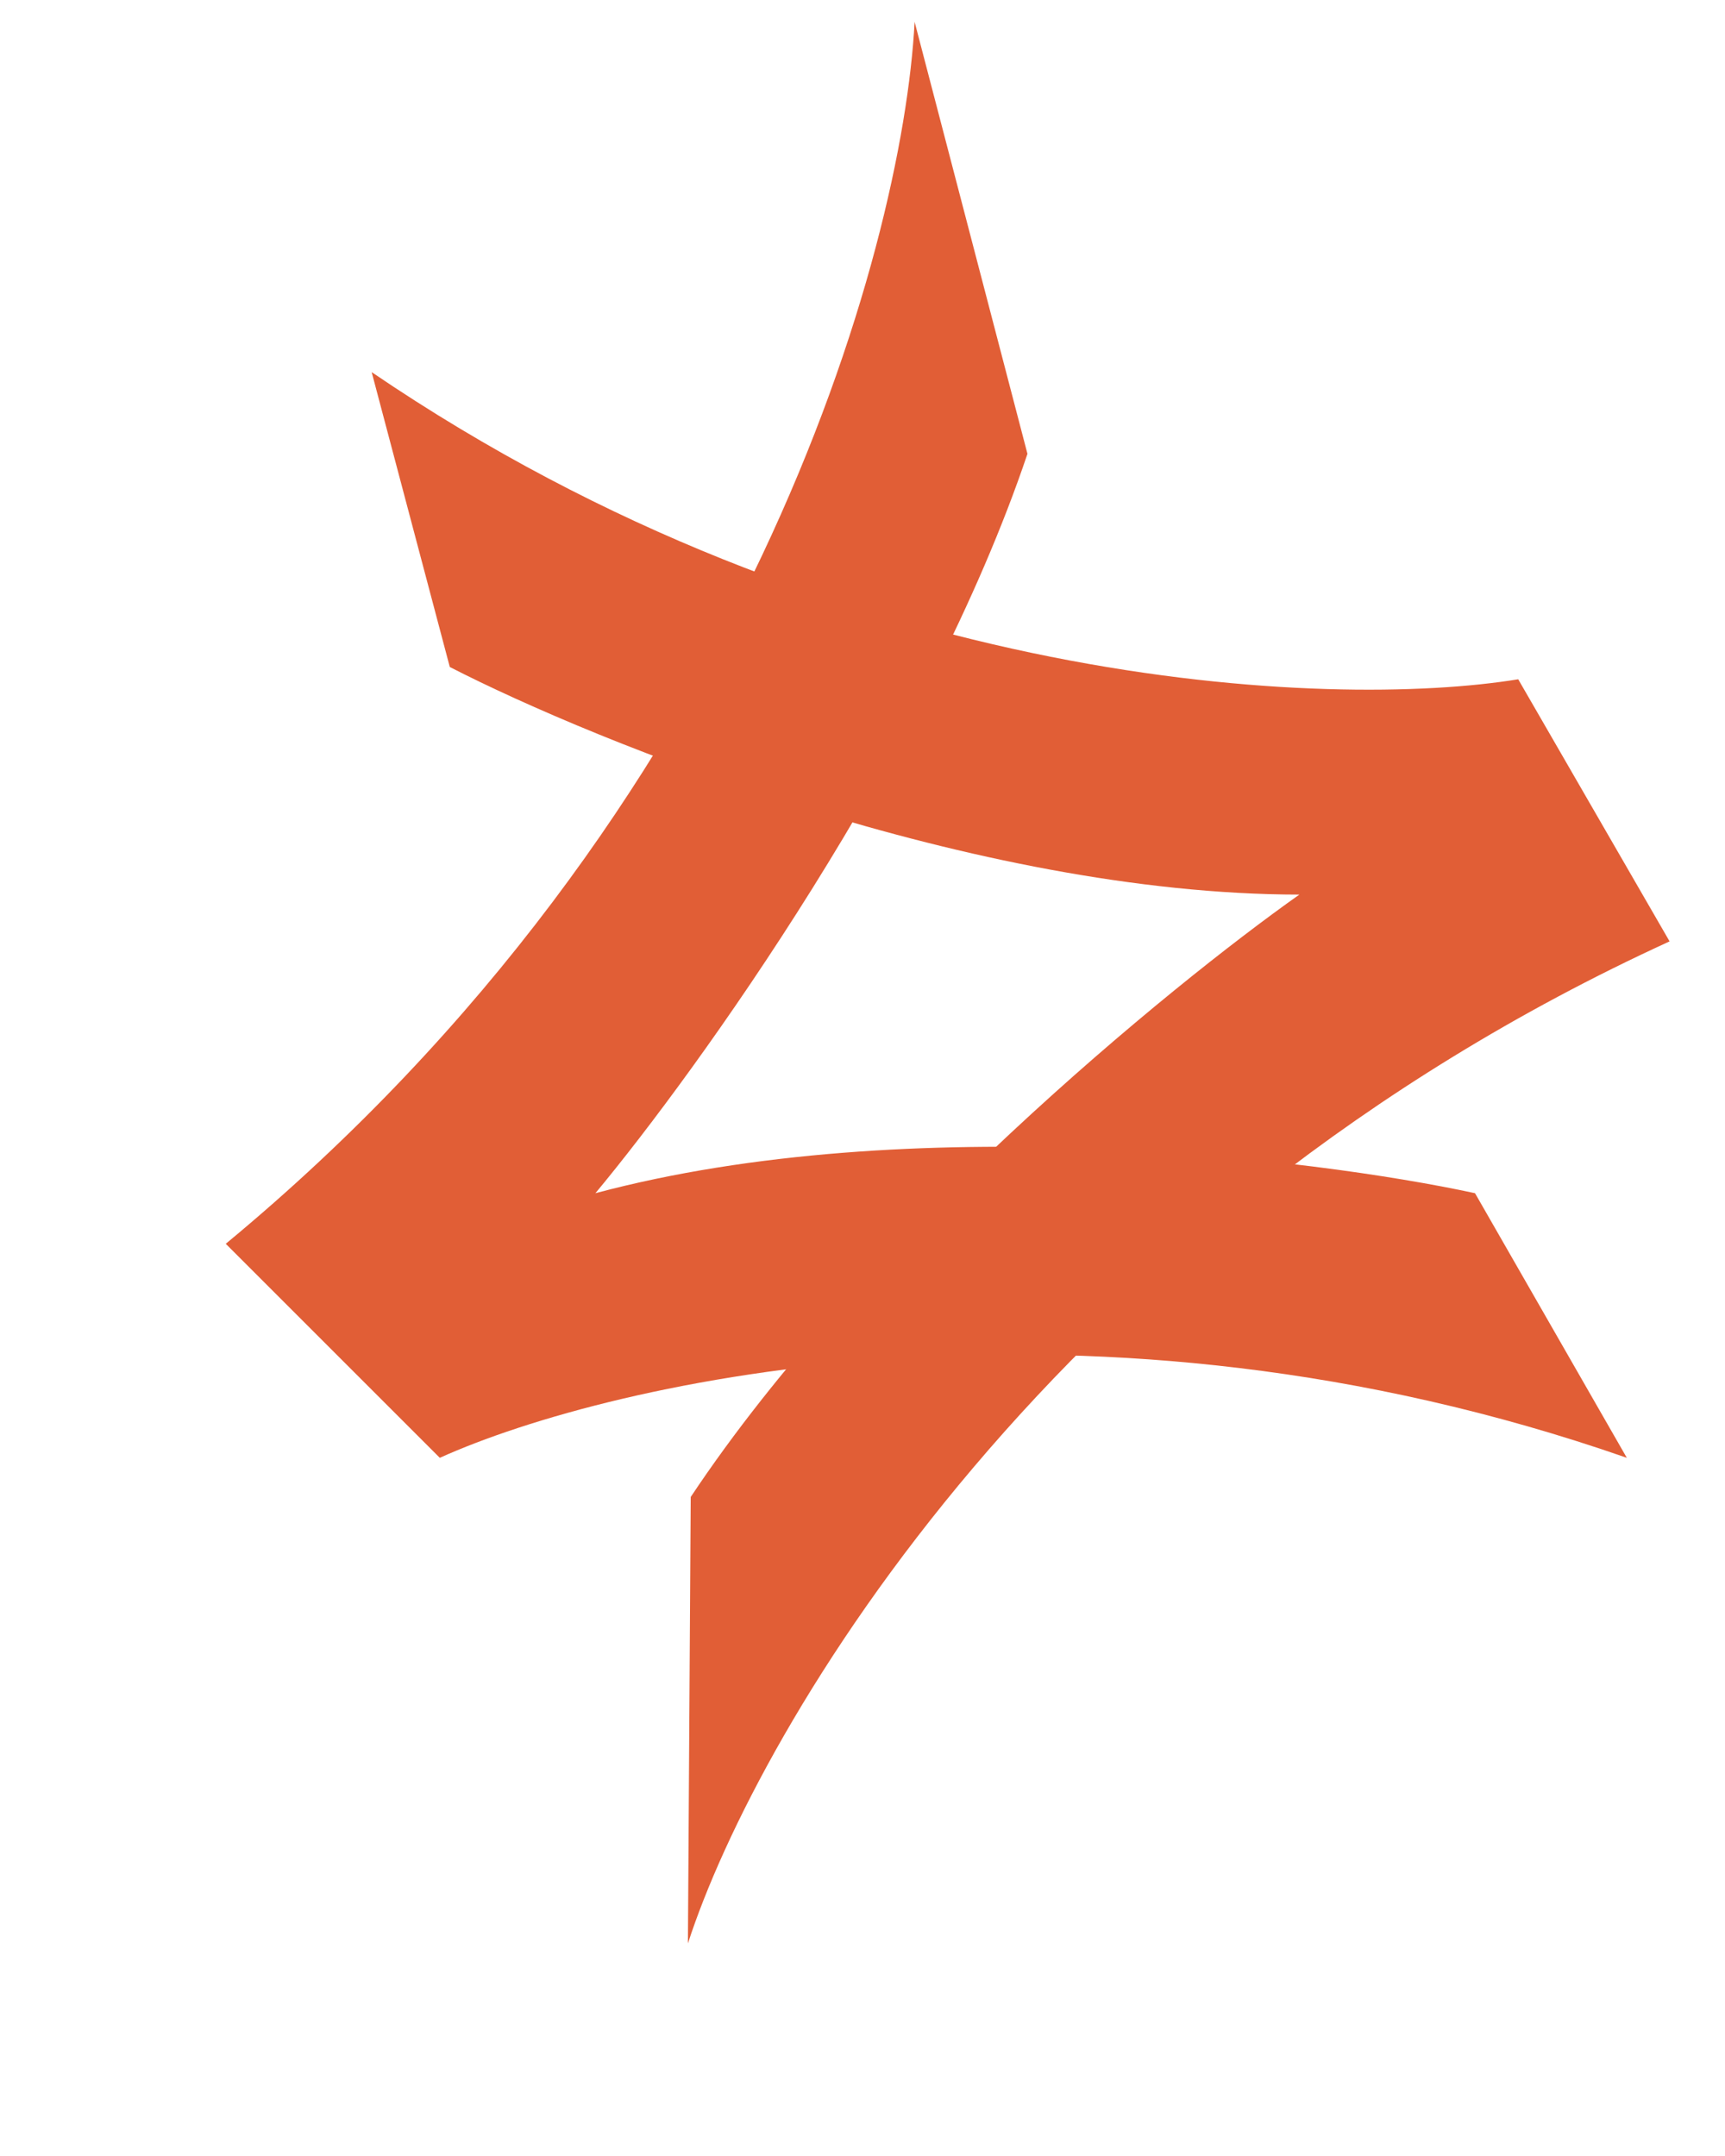 <svg width="24" height="30" viewBox="0 0 24 30" fill="none" xmlns="http://www.w3.org/2000/svg">
<g id="Group 5">
<path id="Vector 1" d="M6.119 20.285L3.141 17.307C10.418 11.286 12.562 3.463 12.725 0.304L14.295 6.315C12.909 10.43 9.71 14.888 8.284 16.603C12.66 15.433 18.266 16.115 20.522 16.603L22.634 20.285C15.183 17.686 8.519 19.202 6.119 20.285Z" fill="#E15E36"/>
<path id="Vector 2" d="M21.123 9.452L23.229 13.099C14.641 17.032 10.546 24.033 9.571 27.042L9.61 20.83C12.014 17.214 16.257 13.735 18.078 12.448C13.55 12.445 8.311 10.335 6.258 9.281L5.171 5.178C11.695 9.617 18.524 9.877 21.123 9.452Z" fill="#E15E36"/>
</g>
</svg>
